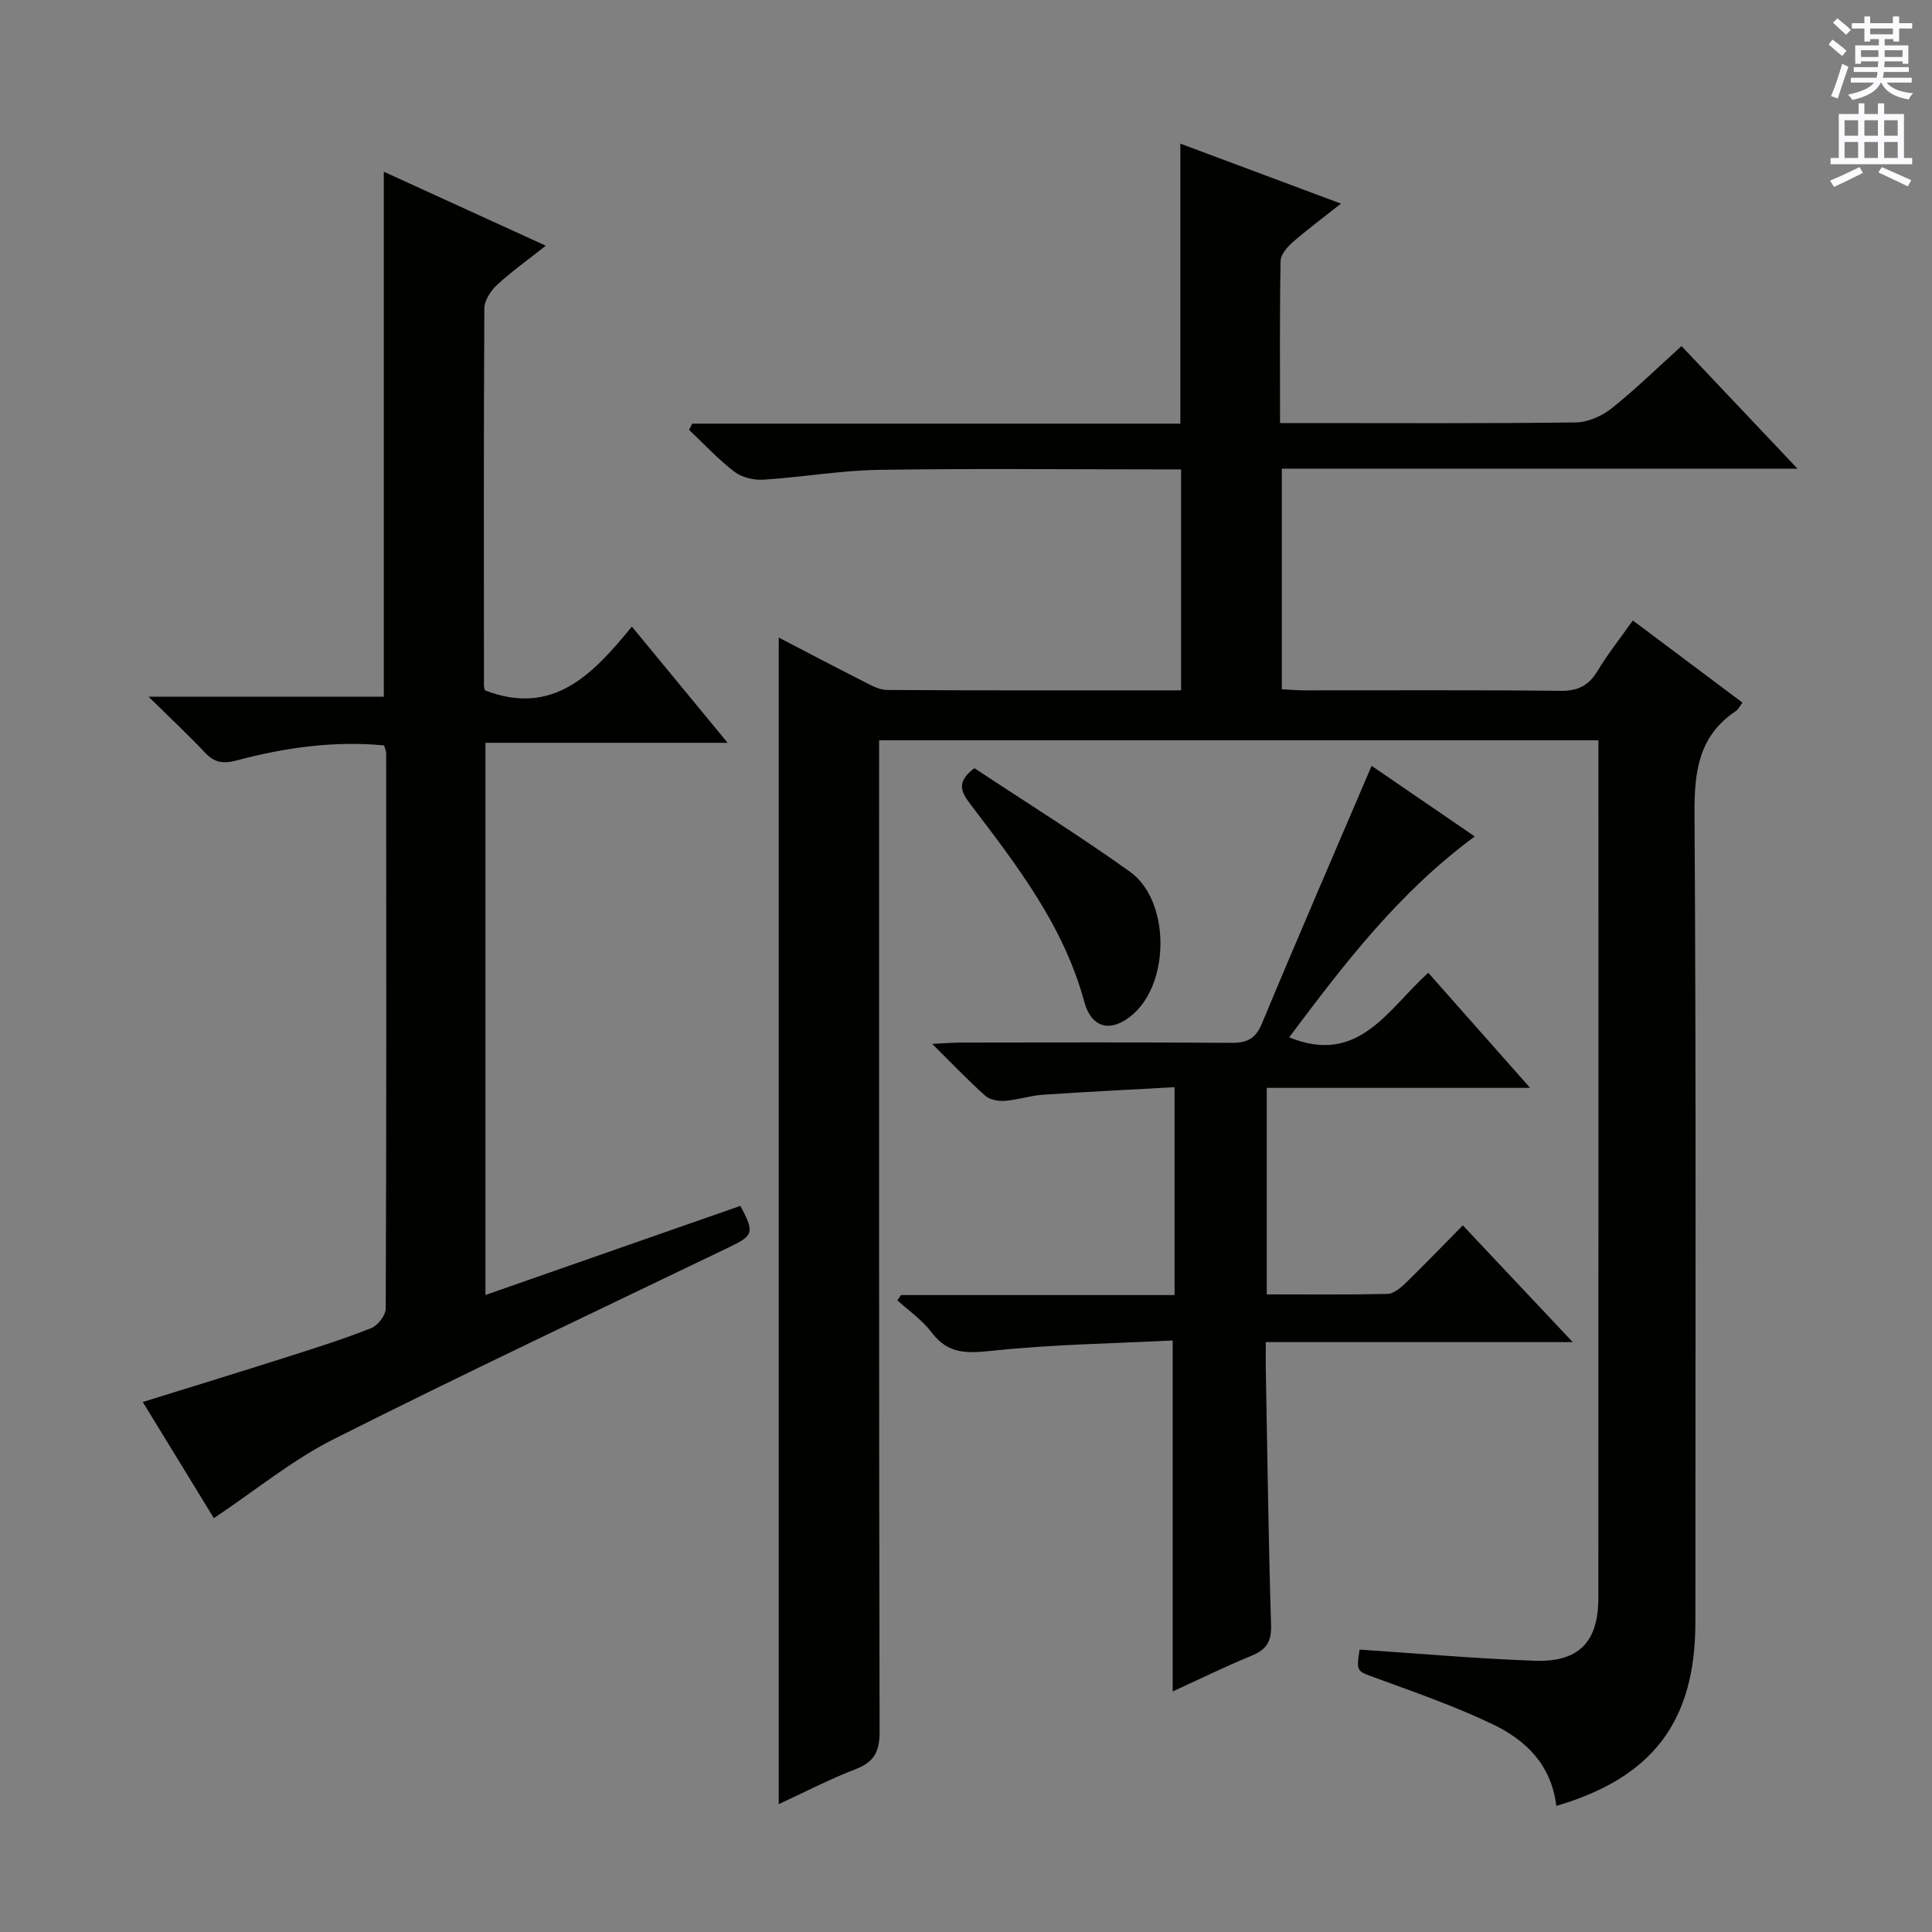 <svg enable-background="new 0 0 400 400" viewBox="0 0 400 400" xmlns="http://www.w3.org/2000/svg"><rect x="0" y="0" width="400" height="400" fill="#808080" stroke="none"/><g fill="#010100"><path d="m322.22 373.89c-1.05-8.62-6.41-13.66-13.17-16.9-7.75-3.71-15.93-6.56-24.02-9.52-4.16-1.52-4.26-1.26-3.54-5.94 12.08.8 24.14 1.88 36.22 2.31 9.17.33 13.2-3.88 13.21-12.96.04-58 .02-116 .02-173.99 0-1.13 0-2.26 0-3.62-49.75 0-99.01 0-148.93 0v5.83c0 66.5-.04 133 .1 199.49.01 4.14-1.2 6.25-5.02 7.72-5.24 2.01-10.24 4.62-15.86 7.22 0-80.68 0-160.79 0-241.53 5.8 3.01 11.57 6.06 17.39 9 1.59.81 3.34 1.84 5.03 1.85 20.15.13 40.31.08 60.88.08 0-15.13 0-30.03 0-45.75-1.61 0-3.37 0-5.12 0-19.17 0-38.34-.21-57.5.1-7.95.13-15.87 1.53-23.82 2.03-1.99.13-4.47-.44-6.01-1.62-3.38-2.58-6.3-5.75-9.4-8.68.21-.43.43-.87.64-1.3h101.06c0-19.57 0-38.46 0-57.97 10.78 4.03 21.59 8.06 33.26 12.42-3.74 2.95-6.98 5.35-10 7.99-1.13.99-2.48 2.55-2.51 3.87-.2 10.97-.11 21.95-.11 33.57h5.22c18.67 0 37.33.11 56-.13 2.51-.03 5.4-1.31 7.41-2.9 4.93-3.92 9.45-8.36 14.49-12.91 7.84 8.28 15.51 16.39 24.01 25.38-36.29 0-71.34 0-106.76 0v45.68c1.49.07 3.09.21 4.69.22 17.67.02 35.33-.1 53 .1 3.62.04 5.84-1.08 7.67-4.12 2.12-3.52 4.7-6.75 7.31-10.45 7.79 5.84 15.19 11.39 22.7 17.01-.58.76-.88 1.43-1.4 1.77-7.67 5.14-8.58 12.48-8.53 21.17.35 55.83.18 111.66.18 167.49-.01 20.45-8.8 32.14-28.79 37.99z"/><path d="m44.28 314.32c-4.52-7.38-9.51-15.55-14.72-24.05 10.23-3.18 20.04-6.19 29.81-9.3 5.86-1.87 11.74-3.72 17.45-5.98 1.38-.54 3.03-2.66 3.04-4.06.16-38.33.11-76.65.09-114.98 0-.46-.23-.92-.42-1.62-10.39-.99-20.54.45-30.49 3.1-2.84.76-4.62.49-6.59-1.6-3.5-3.72-7.24-7.2-11.69-11.59h48.7c0-36.26 0-72.12 0-108.69 10.98 5.01 21.88 9.99 33.54 15.32-3.79 3-7.14 5.38-10.13 8.15-1.29 1.2-2.58 3.21-2.59 4.85-.15 26-.1 51.99-.08 77.99 0 .48.17.95.19 1.07 14.14 5.46 22.38-3.35 30.43-13.2 6.71 8.15 12.92 15.68 19.83 24.06-17.18 0-33.49 0-50.14 0v114.32c17.83-6.23 35.33-12.35 52.78-18.45 2.95 5.5 2.69 6.14-2.2 8.5-27.39 13.19-54.9 26.15-82.05 39.83-8.61 4.34-16.25 10.65-24.76 16.33z"/><path d="m242.79 350.2c0-24.14 0-47.84 0-72.67-12.37.63-24.97.81-37.46 2.14-5.17.55-9.07.7-12.45-3.81-1.91-2.55-4.7-4.45-7.09-6.64.25-.36.49-.73.74-1.09h56.65c0-14.24 0-28.11 0-43.04-9.21.52-18.27.95-27.31 1.57-2.63.18-5.21 1.07-7.84 1.26-1.34.1-3.11-.22-4.05-1.06-3.55-3.17-6.85-6.64-10.98-10.73 2.7-.13 4.28-.28 5.86-.28 18.66-.02 37.32-.08 55.98.06 3.24.02 5.06-.73 6.41-3.95 7.37-17.72 15.01-35.33 22.73-53.4 6.5 4.45 13.7 9.38 21.36 14.62-15.75 11.57-27.14 26.52-38.43 41.59 14.44 5.89 20.39-5.83 28.8-13.36 6.82 7.7 13.5 15.26 21.08 23.82-18.8 0-36.57 0-54.52 0v42.76c8.46 0 16.73.09 25-.1 1.25-.03 2.66-1.2 3.67-2.17 3.92-3.81 7.71-7.76 11.92-12.02 7.58 8.05 14.81 15.73 22.76 24.17-21.6 0-42.15 0-63.55 0 0 2.17-.03 3.92 0 5.66.33 17.64.55 35.28 1.09 52.91.11 3.41-.93 5.07-3.97 6.33-5.61 2.3-11.08 4.99-16.4 7.43z"/><path d="m201.74 159.04c10.71 7.09 21.7 13.93 32.2 21.44 8.24 5.89 8.35 22.64.74 29.42-4.4 3.92-8.64 3.23-10.2-2.52-4.3-15.85-14.08-28.39-23.71-41.06-1.88-2.46-2.72-4.5.97-7.28z"/></g><path d="m378.6 9.2.8-1c.9.7 1.9 1.4 2.9 2.3l-.9 1.1c-1.1-.9-2-1.7-2.8-2.4zm.5 10.7c.9-2.1 1.6-4.3 2.3-6.7.4.2.8.4 1.3.6-.7 2.1-1.5 4.3-2.2 6.6zm.4-15.2.9-.9c1 .8 2 1.6 2.8 2.4l-1 1c-1-.9-1.9-1.8-2.7-2.5zm12.5-1.3h1.2v1.4h2.7v1.1h-2.7v2.7h-1.2v-.5h-1.8v1.3h4.9v3.8h-1.2v-.5h-3.7c0 .4-.1.9-.1 1.2h5.1v1h-5.2c0 .5-.1.9-.2 1.2h6v1h-5.2c1.1 1.3 2.9 2 5.5 2.2-.4.4-.7.8-.9 1.3-2.9-.5-4.8-1.6-5.7-3.5h-.1c-.8 1.7-2.7 2.9-5.9 3.6-.2-.4-.6-.8-.9-1.1 2.8-.6 4.6-1.4 5.4-2.5h-4.8v-1h5.3c.1-.3.2-.7.2-1.2h-4.9v-1h5c0-.4 0-.8.1-1.2h-3.6v.5h-1.2v-3.8h4.9v-1.3h-1.8v.5h-1.2v-2.7h-2.6v-1.1h2.6v-1.4h1.2v1.4h4.7v-1.4zm-6.7 8.4h3.6c0-.4 0-.9 0-1.4h-3.6zm1.9-4.7h4.7v-1.2h-4.7zm6.7 3.3h-3.7v1.4h3.7z" fill="#fbfafc"/><path d="m384.7 21.4h1.3v2.2h2.8v-2.2h1.3v2.2h4.1v9.1h1.7v1.3h-16.9v-1.3h1.7v-9.1h4.1v-2.2zm.3 13.2.7 1.2c-1.8.9-3.8 1.9-6 2.9-.2-.4-.5-.8-.8-1.3 2.4-1 4.4-2 6.1-2.8zm-3.1-6.5h2.8v-3.2h-2.8zm0 4.6h2.8v-3.3h-2.8zm4.1-4.6h2.8v-3.2h-2.8zm0 4.6h2.8v-3.3h-2.8zm3.6 1.9c2.1.9 4.1 1.8 6.1 2.7l-.7 1.3c-2.2-1.1-4.2-2-6.1-2.9zm3.3-9.7h-2.8v3.2h2.8zm-2.8 7.8h2.8v-3.3h-2.8z" fill="#fbfafc"/></svg>